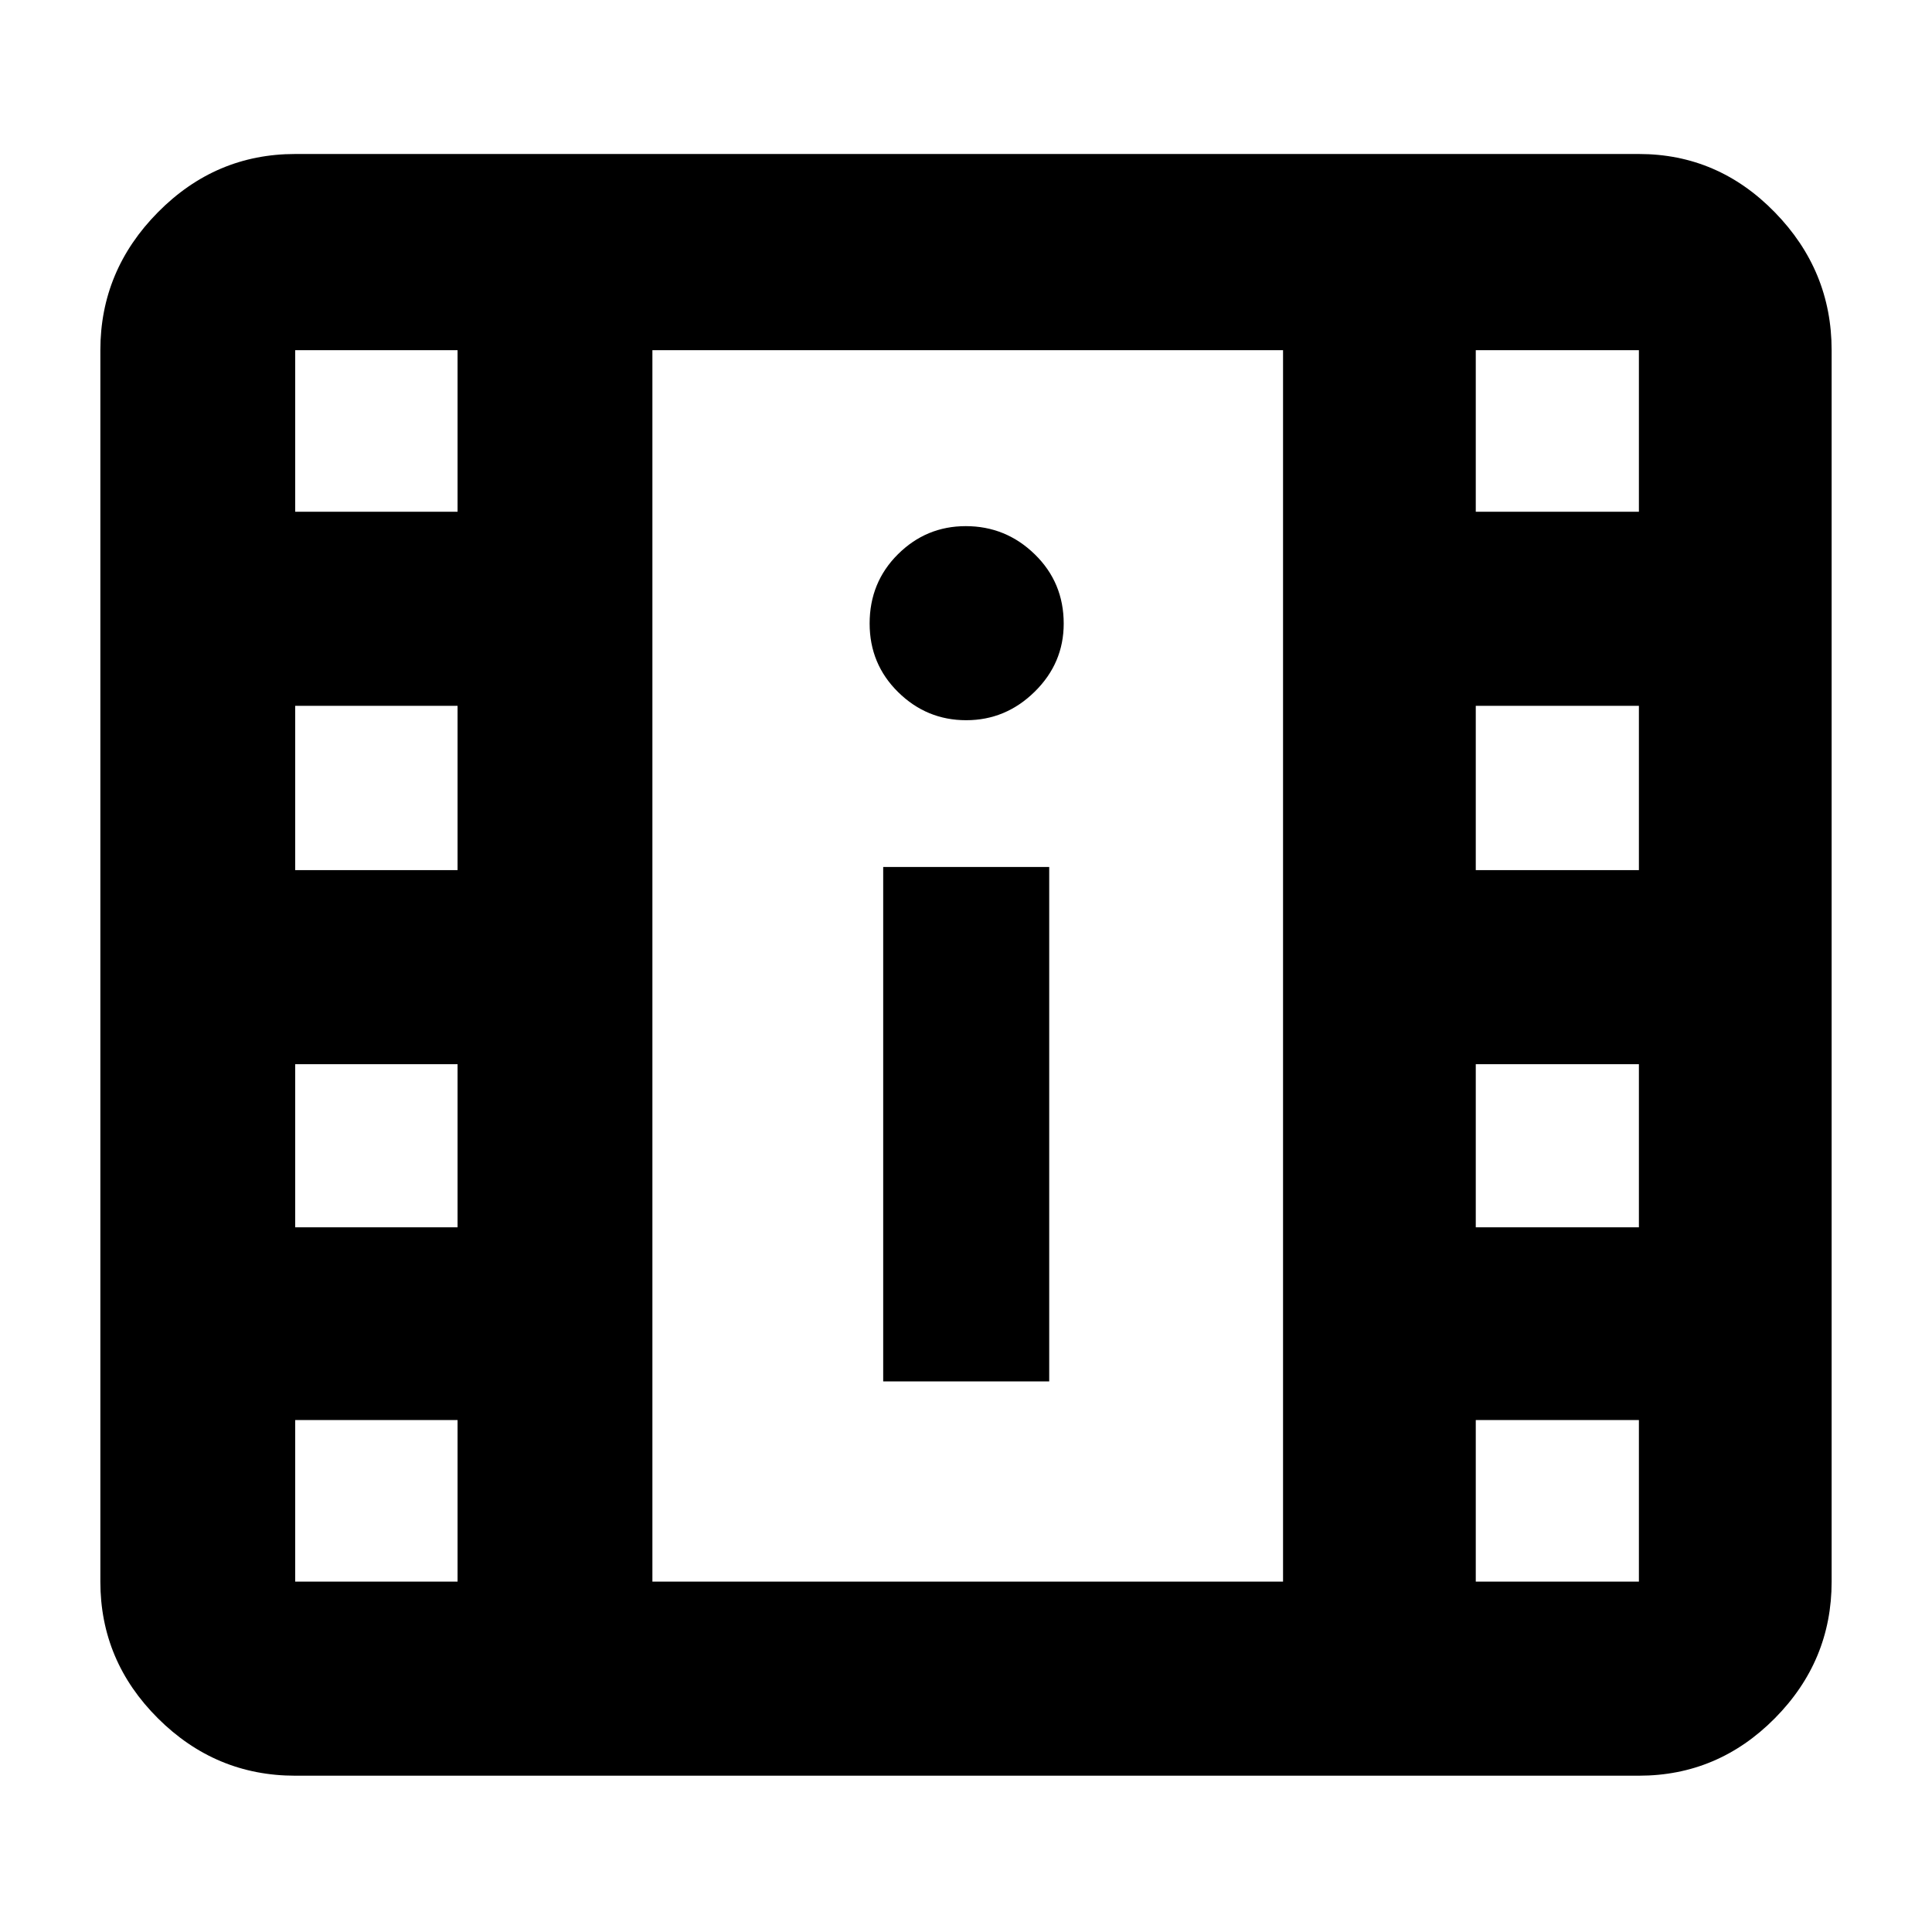 <svg xmlns="http://www.w3.org/2000/svg" height="40" viewBox="0 -960 960 960" width="40"><path d="M146.681-77.665q-39.589 0-68.2-28.501-28.612-28.5-28.612-67.934v-611.901q0-39.589 28.611-68.534 28.612-28.944 68.201-28.944h667.682q39.263 0 67.515 28.944 28.253 28.945 28.253 68.534V-174.1q0 39.434-28.253 67.934-28.252 28.5-67.515 28.5H146.681Zm0-96.435h80.682v-80.291h-80.682v80.291Zm586.623 0h81.059v-80.291h-81.059v80.291Zm-294.449-99.48h82.492v-255.623h-82.492v255.623Zm-292.174-76.579h80.682v-81.058h-80.682v81.058Zm586.623 0h81.059v-81.058h-81.059v81.058ZM146.681-527.652h80.682v-81.624h-80.682v81.624Zm586.623 0h81.059v-81.624h-81.059v81.624ZM480.105-602.13q19.64 0 34.043-14.175 14.403-14.175 14.403-33.815 0-20.431-14.37-34.438-14.37-14.007-34.298-14.007-19.645 0-33.706 13.974-14.061 13.974-14.061 34.411 0 20.153 14.175 34.102 14.175 13.948 33.814 13.948ZM146.681-705.711h80.682v-80.29h-80.682v80.29Zm586.623 0h81.059v-80.29h-81.059v80.29ZM324.174-174.1h313.362v-611.901H324.174V-174.1Zm0-611.901h313.362-313.362Z"/></svg>